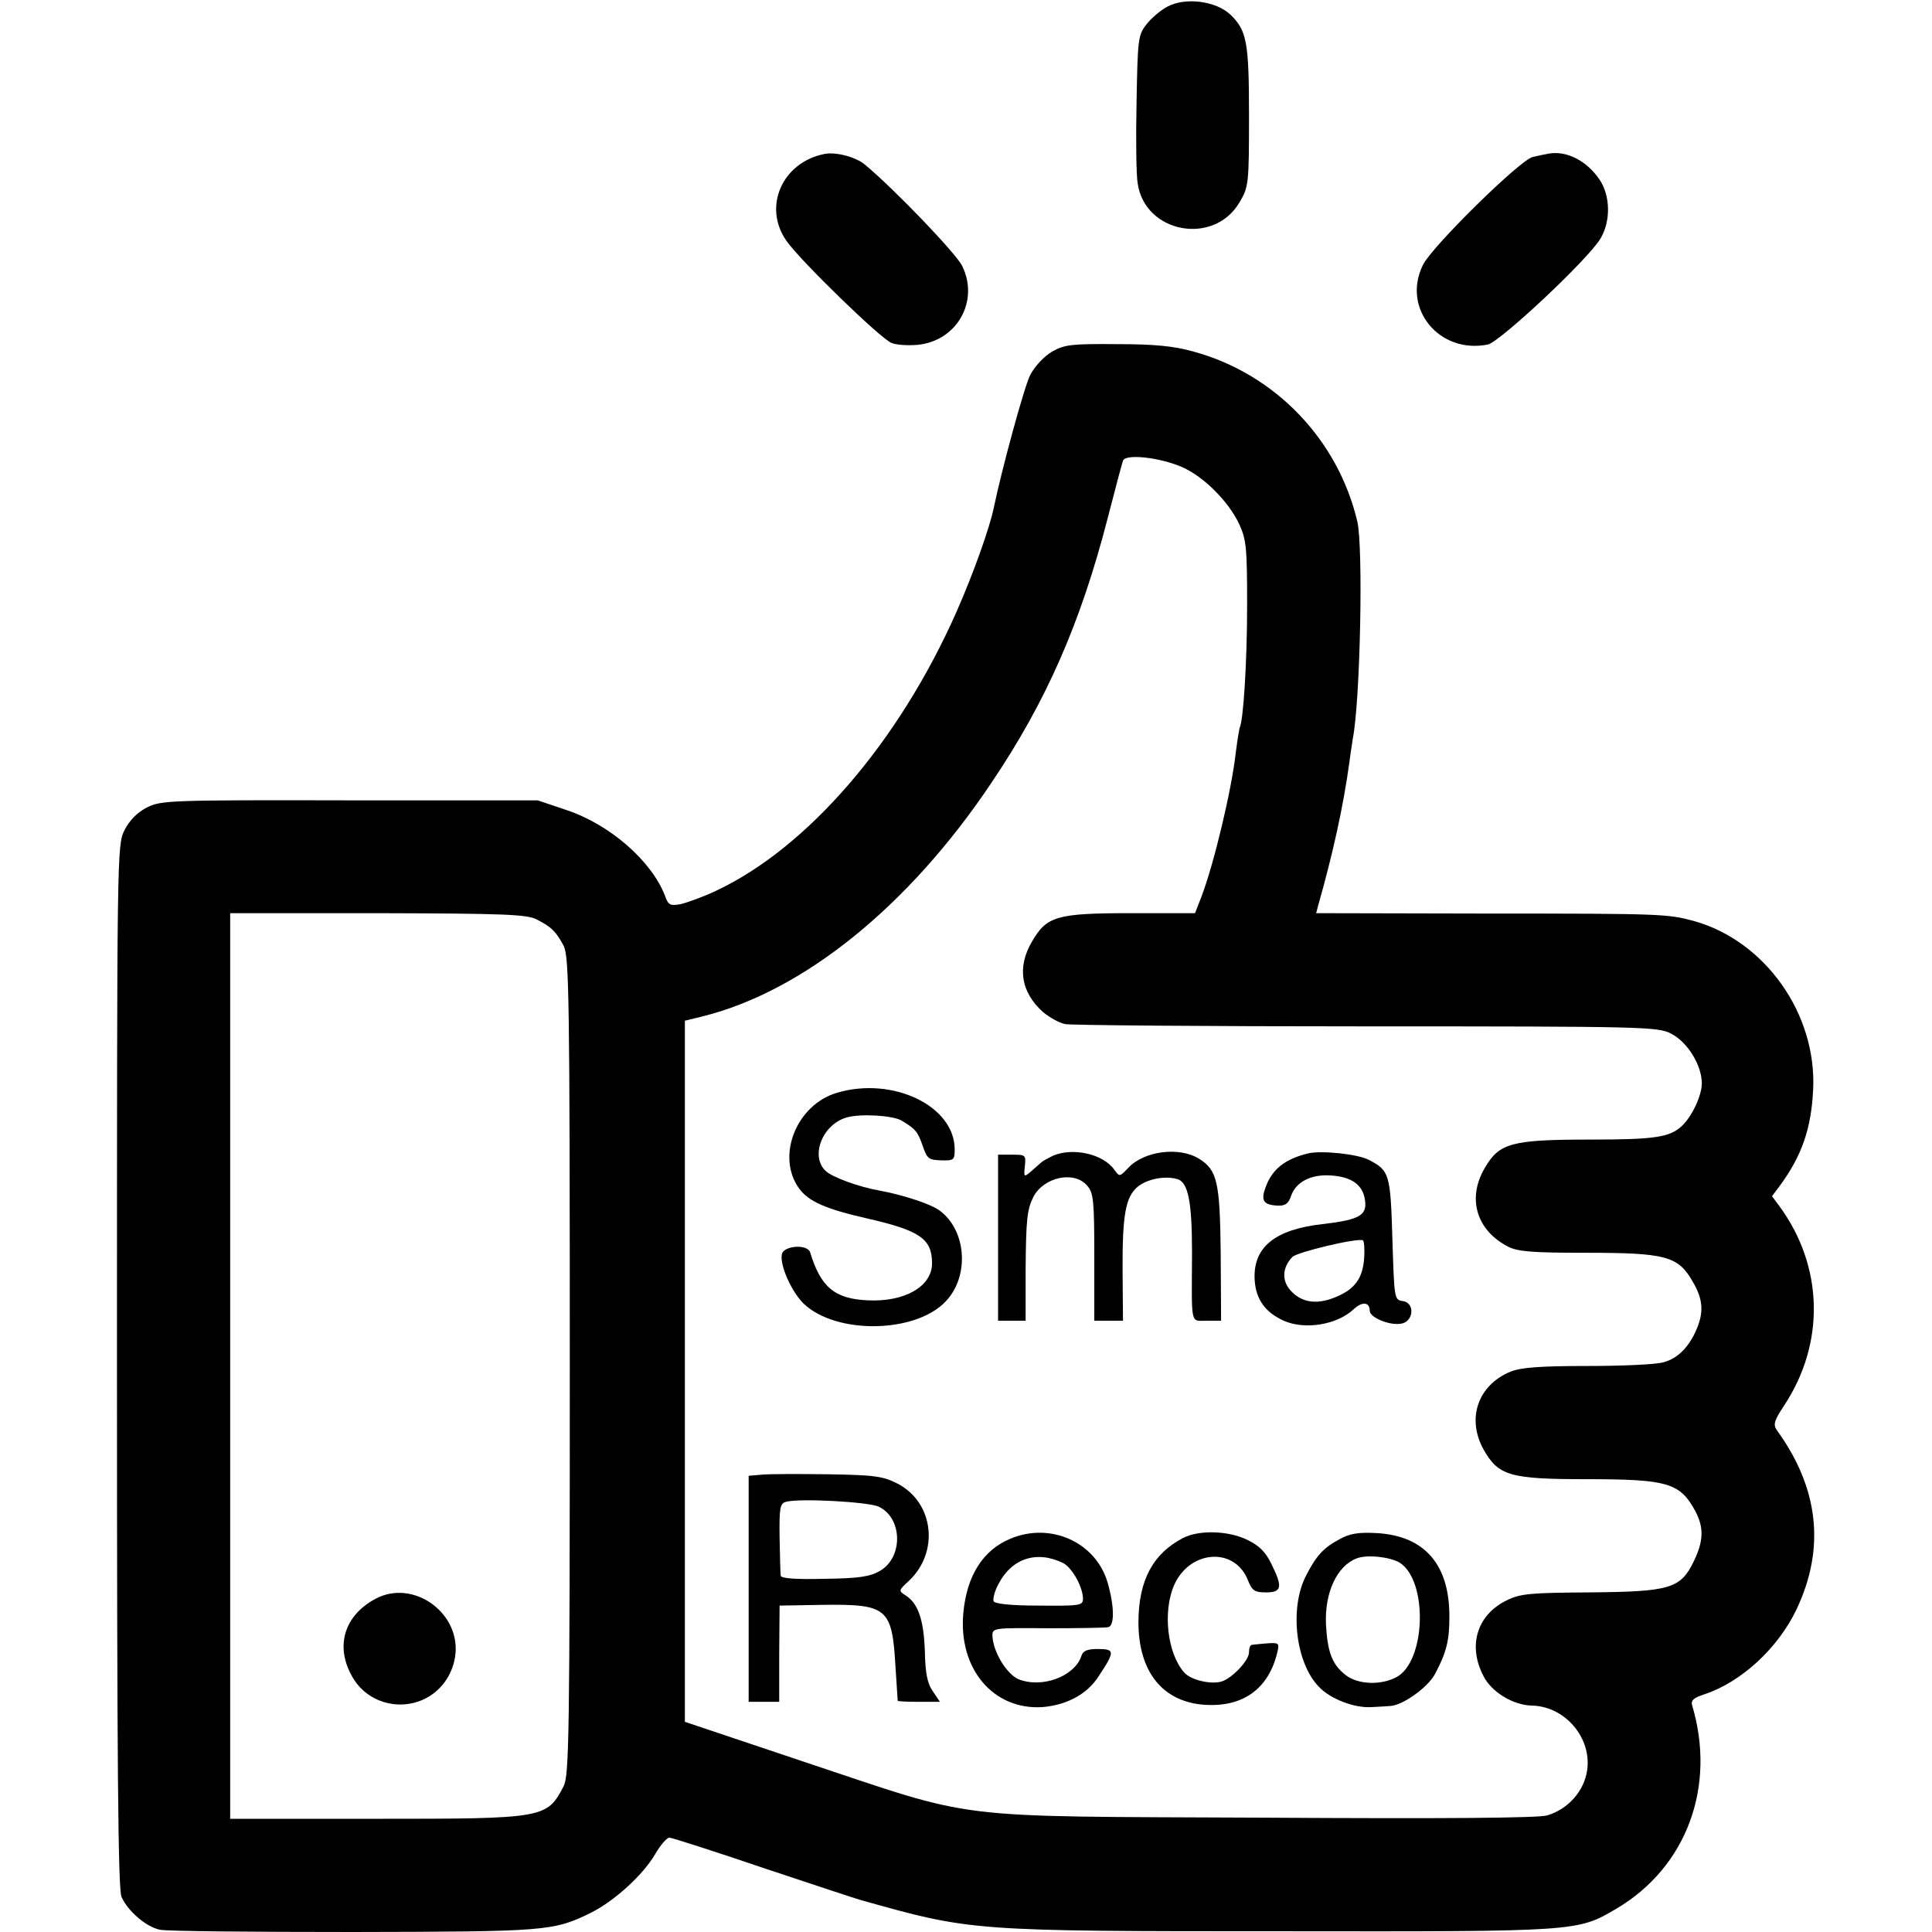 <?xml version="1.0" standalone="no"?>
<!DOCTYPE svg PUBLIC "-//W3C//DTD SVG 20010904//EN"
 "http://www.w3.org/TR/2001/REC-SVG-20010904/DTD/svg10.dtd">
<svg version="1.0" xmlns="http://www.w3.org/2000/svg"
 width="512pt" height="512pt" viewBox="0 0 512 512"
 preserveAspectRatio="xMidYMid meet">
<g transform="translate(0,512) scale(0.1,-0.1)"
fill="#000000" stroke="none">
<path d="M3093 5102 c-17 -9 -42 -30 -55 -47 -22 -28 -23 -39 -26 -205 -2 -96
-1 -194 3 -216 19 -132 202 -166 270 -50 24 41 25 48 25 230 0 195 -6 225 -49
267 -39 37 -121 47 -168 21z"/>
<path d="M2185 4712 c-112 -22 -164 -140 -101 -230 35 -51 251 -261 279 -271
12 -5 42 -7 67 -5 105 9 166 115 120 209 -16 33 -177 201 -257 268 -24 21 -78
35 -108 29z"/>
<path d="M4105 4713 c-11 -2 -31 -6 -43 -9 -33 -7 -267 -237 -291 -286 -57
-115 43 -237 172 -211 32 7 263 223 298 280 28 46 27 114 -2 157 -34 50 -87
77 -134 69z"/>
<path d="M2788 4188 c-22 -13 -45 -38 -58 -62 -16 -32 -75 -249 -96 -350 -11
-54 -54 -175 -99 -277 -153 -346 -395 -626 -638 -740 -34 -16 -76 -31 -93 -35
-28 -5 -33 -3 -42 23 -36 92 -146 188 -260 226 l-77 26 -498 0 c-479 1 -500 0
-538 -19 -25 -13 -46 -34 -59 -60 -20 -39 -20 -56 -20 -1419 0 -1072 3 -1386
12 -1408 17 -38 66 -80 102 -87 17 -4 247 -6 511 -6 512 1 532 2 631 51 62 31
138 100 170 155 14 24 31 44 38 44 6 0 119 -36 251 -81 132 -44 247 -82 255
-84 295 -83 293 -83 1120 -83 786 -1 780 -1 884 60 186 110 265 324 200 540
-3 12 5 19 33 28 97 32 195 122 244 225 77 163 59 322 -53 476 -9 14 -6 25 20
64 109 165 105 368 -12 528 l-20 27 21 28 c58 79 83 151 88 254 10 201 -127
394 -315 447 -71 19 -81 20 -554 20 l-448 1 6 23 c37 130 66 259 82 377 3 25
8 53 9 62 20 101 28 509 12 576 -51 217 -218 391 -433 450 -53 15 -104 20
-205 20 -119 1 -138 -1 -171 -20z m345 -306 c57 -25 123 -91 151 -151 19 -41
21 -63 21 -216 0 -148 -10 -308 -20 -324 -1 -4 -6 -33 -10 -65 -11 -99 -58
-296 -91 -382 l-17 -44 -169 0 c-198 0 -224 -8 -263 -75 -40 -68 -30 -134 29
-187 17 -14 43 -29 59 -32 15 -3 375 -6 799 -6 732 0 772 -1 806 -19 44 -22
82 -84 82 -132 0 -32 -26 -88 -53 -113 -32 -30 -72 -36 -242 -36 -209 0 -242
-9 -280 -75 -48 -81 -22 -166 62 -209 26 -13 65 -16 207 -16 210 0 243 -9 281
-75 28 -47 31 -81 11 -128 -20 -47 -50 -77 -87 -87 -19 -6 -109 -10 -202 -10
-127 0 -176 -4 -204 -15 -87 -36 -117 -125 -71 -207 39 -69 70 -78 273 -78
217 0 248 -10 289 -87 22 -43 20 -78 -5 -130 -35 -73 -63 -81 -274 -83 -159
-1 -185 -3 -222 -21 -78 -38 -104 -119 -62 -200 21 -43 79 -78 129 -79 88 -2
159 -86 146 -172 -8 -55 -51 -103 -106 -119 -23 -7 -270 -9 -755 -6 -848 4
-745 -8 -1220 150 l-310 104 0 929 0 929 45 11 c268 66 548 292 767 619 146
216 237 425 308 700 20 77 38 146 41 154 6 19 98 9 157 -17z m-1710 -1199 c39
-20 50 -31 71 -70 14 -29 16 -133 16 -1113 0 -980 -2 -1084 -16 -1113 -45 -86
-49 -87 -499 -87 l-385 0 0 1200 0 1200 391 0 c337 -1 396 -3 422 -17z"/>
<path d="M2218 2224 c-108 -32 -162 -169 -100 -254 25 -34 70 -54 180 -79 140
-32 172 -54 172 -119 0 -61 -72 -103 -171 -98 -87 4 -124 35 -152 127 -7 23
-71 18 -75 -5 -6 -29 26 -100 58 -131 86 -82 297 -79 377 7 63 67 54 188 -17
240 -23 17 -95 41 -160 53 -56 10 -123 35 -141 51 -43 39 -10 125 56 143 37
10 119 5 143 -8 37 -22 44 -29 57 -67 12 -35 16 -38 49 -39 34 -1 36 1 36 29
0 115 -164 194 -312 150z"/>
<path d="M2790 2057 c-14 -7 -27 -14 -30 -17 -3 -3 -15 -13 -26 -23 -21 -18
-21 -17 -18 13 3 29 2 30 -34 30 l-37 0 0 -220 0 -220 36 0 37 0 0 133 c1 138
4 162 21 196 28 52 108 69 142 29 17 -19 19 -39 19 -190 l0 -168 38 0 38 0 -1
128 c-1 154 8 200 40 227 26 21 73 30 106 20 28 -9 38 -61 38 -195 -1 -197 -5
-180 39 -180 l38 0 -1 178 c-2 189 -9 221 -57 251 -53 33 -146 21 -188 -24
-23 -24 -23 -24 -37 -5 -29 42 -110 60 -163 37z"/>
<path d="M3465 2063 c-56 -14 -88 -38 -106 -77 -20 -46 -14 -59 27 -61 21 -1
29 6 36 27 13 36 52 56 103 53 53 -3 83 -22 91 -58 10 -47 -9 -59 -111 -71
-127 -14 -185 -62 -180 -148 3 -51 28 -86 77 -108 56 -25 142 -11 186 31 23
21 42 18 42 -5 0 -17 51 -39 82 -34 34 4 39 55 6 60 -23 3 -23 5 -28 164 -5
173 -8 182 -62 210 -30 16 -129 26 -163 17z m150 -279 c-4 -52 -25 -80 -72
-100 -50 -22 -90 -17 -119 12 -28 27 -27 64 1 93 13 13 172 51 187 44 3 -2 5
-24 3 -49z"/>
<path d="M2019 1212 l-35 -3 0 -299 0 -300 41 0 40 0 0 128 1 127 115 2 c170
2 183 -8 192 -162 3 -49 6 -91 6 -92 1 -2 26 -3 57 -3 l55 0 -19 28 c-14 20
-20 47 -21 106 -3 84 -18 127 -51 148 -19 12 -19 13 8 38 82 76 67 208 -29
258 -39 20 -61 23 -184 25 -77 1 -156 1 -176 -1z m310 -85 c63 -30 65 -134 3
-170 -26 -15 -55 -20 -147 -21 -75 -2 -115 1 -116 8 -1 6 -2 52 -3 101 -1 79
1 91 17 95 35 10 219 0 246 -13z"/>
<path d="M2677 1042 c-72 -30 -115 -98 -124 -196 -14 -148 79 -258 209 -250
64 5 119 34 149 81 44 66 44 73 -1 73 -29 0 -40 -5 -44 -18 -18 -55 -105 -87
-167 -62 -32 14 -68 74 -69 116 0 20 5 20 148 19 81 0 153 1 160 3 16 6 15 57
-3 119 -32 107 -152 160 -258 115z m140 -64 c24 -12 53 -64 53 -95 0 -18 -9
-19 -117 -18 -78 0 -118 5 -120 12 -2 6 3 27 13 45 35 68 101 90 171 56z"/>
<path d="M3135 1044 c-79 -41 -117 -111 -118 -220 -1 -134 64 -215 177 -222
101 -6 168 43 191 139 6 25 4 26 -27 24 -18 -2 -36 -3 -40 -4 -5 0 -8 -9 -8
-20 0 -21 -43 -67 -72 -77 -29 -9 -83 4 -100 24 -44 50 -57 159 -27 230 40 93
158 104 195 17 12 -31 19 -35 49 -35 42 0 45 14 14 76 -15 31 -32 48 -63 63
-51 25 -129 27 -171 5z"/>
<path d="M3550 1041 c-43 -23 -62 -44 -89 -97 -44 -85 -28 -230 34 -294 31
-33 95 -57 140 -54 17 1 39 2 50 3 33 2 100 50 118 85 30 56 38 88 38 150 1
139 -65 215 -190 223 -51 3 -74 -1 -101 -16z m159 -62 c76 -48 70 -263 -9
-304 -42 -22 -102 -19 -134 6 -36 28 -48 61 -52 134 -4 84 29 155 81 175 28
11 88 4 114 -11z"/>
<path d="M995 883 c-84 -45 -108 -128 -60 -209 50 -85 171 -96 236 -21 18 20
31 49 35 76 18 115 -110 208 -211 154z"/>
</g>
</svg>
